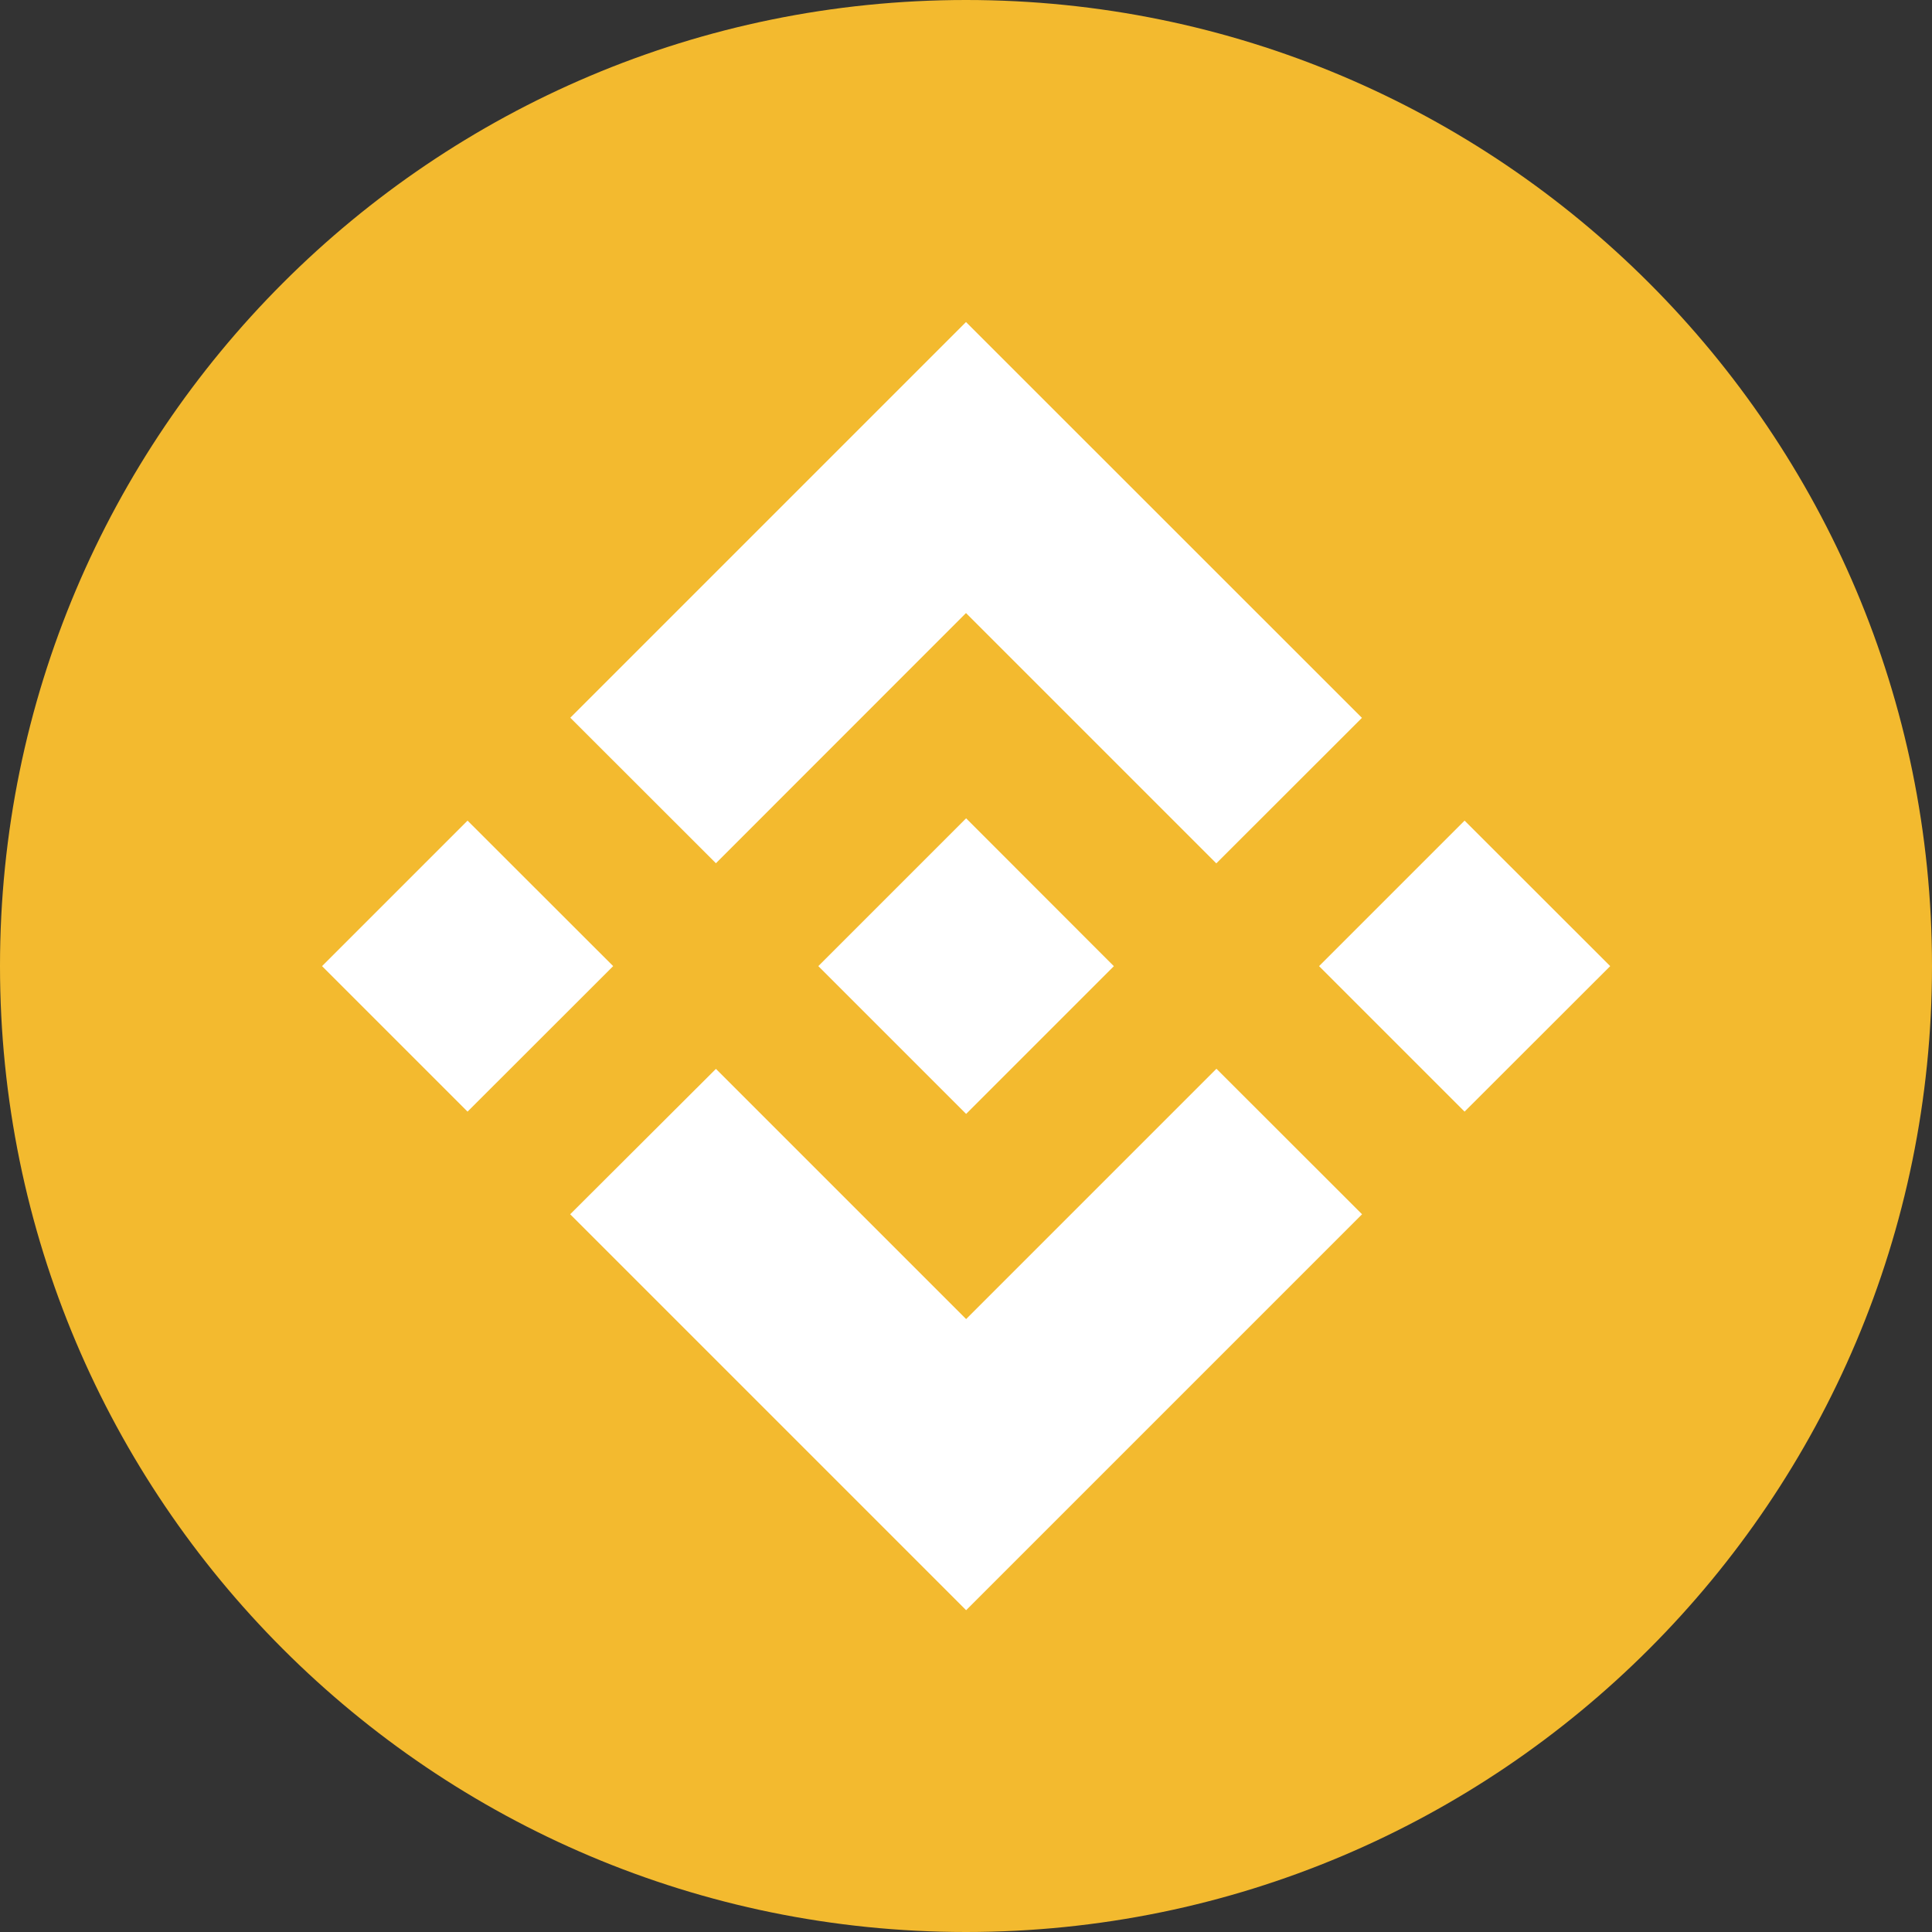 <svg viewBox="0 0 16 16" fill="none" xmlns="http://www.w3.org/2000/svg">
    <rect x="0" y="0" width="16" height="16" fill="#333333" stroke="none"/>
    <path d="M8 16C12.418 16 16 12.418 16 8C16 3.582 12.418 0 8 0C3.582 0 0 3.582 0 8C0 12.418 3.582 16 8 16Z" fill="#F3BA2F"/>
    <path fill-rule="evenodd" clip-rule="evenodd" d="M8 5.077L5.929 7.149L5.929 7.149L4.723 5.944L8 2.667L11.279 5.945L10.073 7.15L8 5.077ZM3.872 6.796L2.667 8.001L3.872 9.206L5.078 8.001L3.872 6.796ZM5.929 8.852L8.001 10.924L10.074 8.851L11.28 10.056L11.279 10.057L8.001 13.335L4.724 10.058L4.722 10.056L5.929 8.852ZM12.129 6.796L10.924 8.001L12.129 9.206L13.335 8.001L12.129 6.796Z" fill="white"/>
    <path d="M9.224 8.001H9.224L8.001 6.777L7.097 7.681V7.681L6.993 7.785L6.779 7.999L6.777 8.001L6.779 8.003L8.001 9.225L9.224 8.002L9.225 8.001L9.224 8.001" fill="white"/>
</svg>
